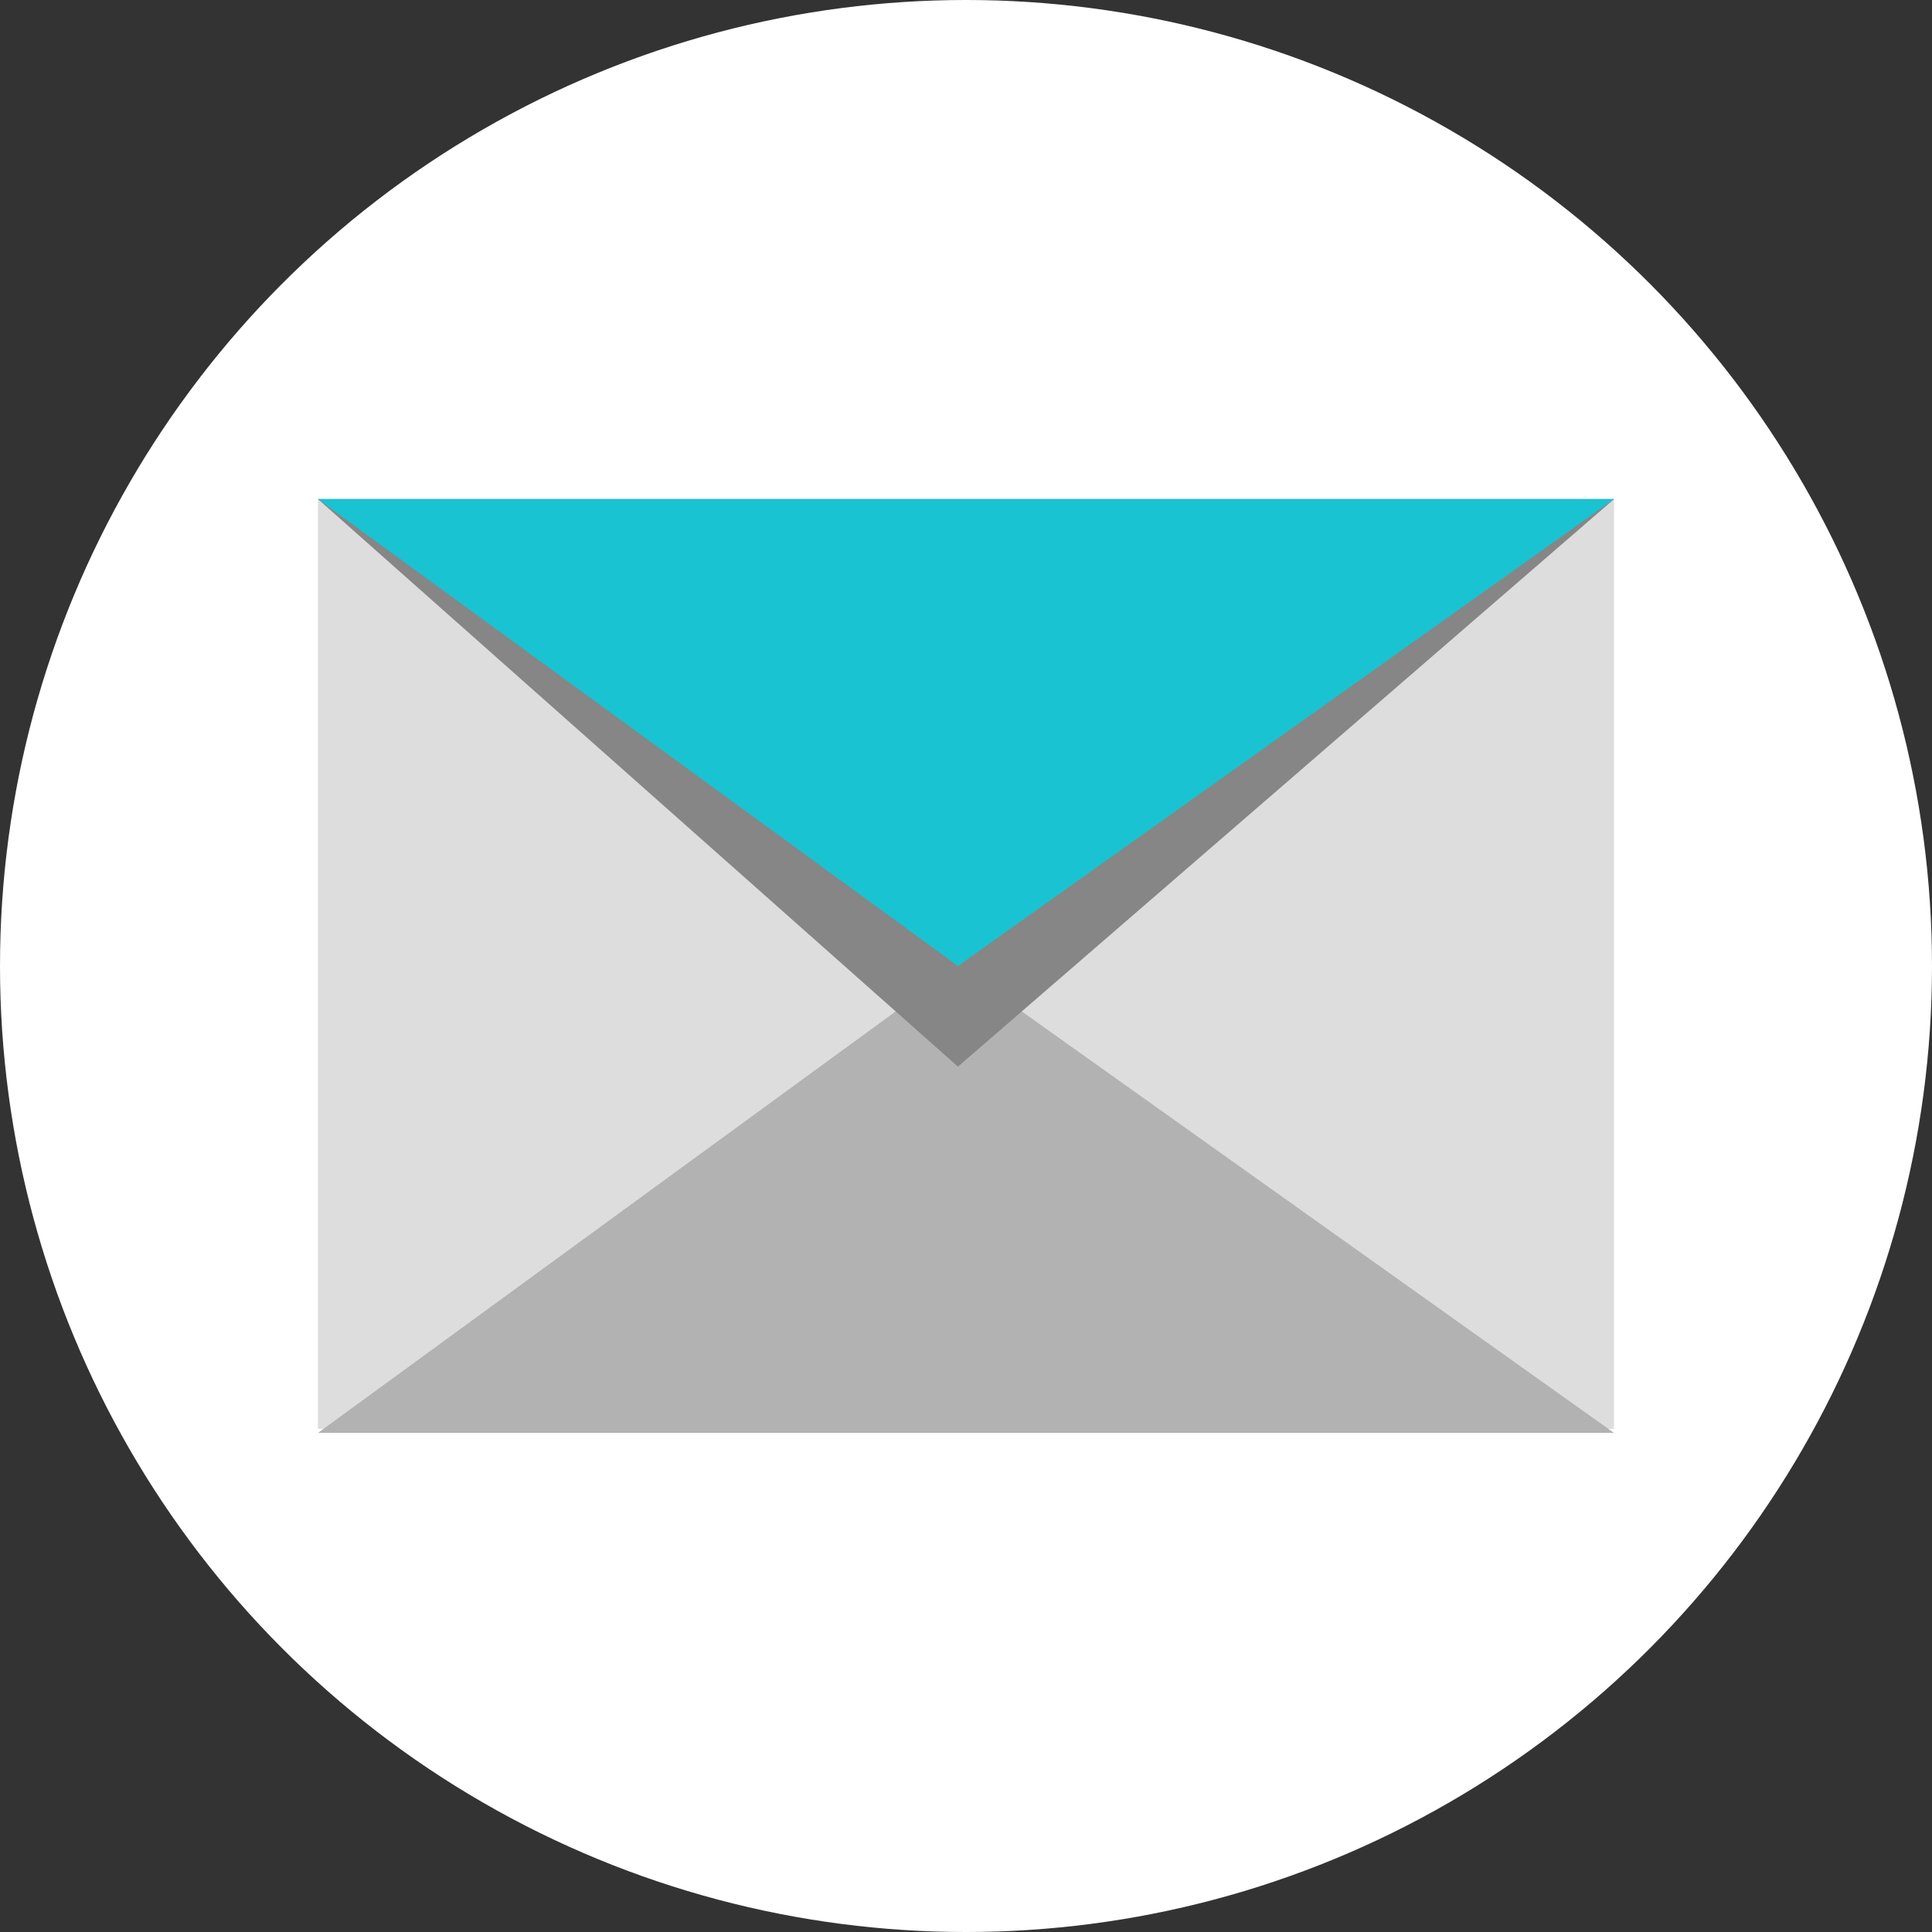 <?xml version="1.0" encoding="utf-8"?>
<!-- Generator: Adobe Illustrator 27.9.1, SVG Export Plug-In . SVG Version: 6.00 Build 0)  -->
<svg version="1.1" id="レイヤー_1" xmlns="http://www.w3.org/2000/svg" xmlns:xlink="http://www.w3.org/1999/xlink" x="0px"
	 y="0px" viewBox="0 0 48 48" style="enable-background:new 0 0 48 48;" xml:space="preserve">
<rect x="0" y="0" width="48" height="48" fill="#333333" stroke="none"/>
<style type="text/css">
	.st0{fill:#FFFFFF;}
	.st1{fill:none;}
	.st2{fill:#DDDDDD;}
	.st3{fill:#B2B2B2;}
	.st4{fill:#868686;}
	.st5{fill:#19C3D2;}
</style>
<circle class="st0" cx="24" cy="24" r="24"/>
<rect class="st1" width="48" height="48"/>
<g>
	<rect x="7.9" y="12.4" class="st2" width="32.2" height="23.1"/>
	<polygon class="st3" points="7.9,35.6 23.8,24 40.1,35.6 	"/>
	<polygon class="st4" points="7.9,12.4 23.8,26.5 40.1,12.4 	"/>
	<polygon class="st5" points="7.9,12.4 23.8,24 40.1,12.4 	"/>
</g>
</svg>
